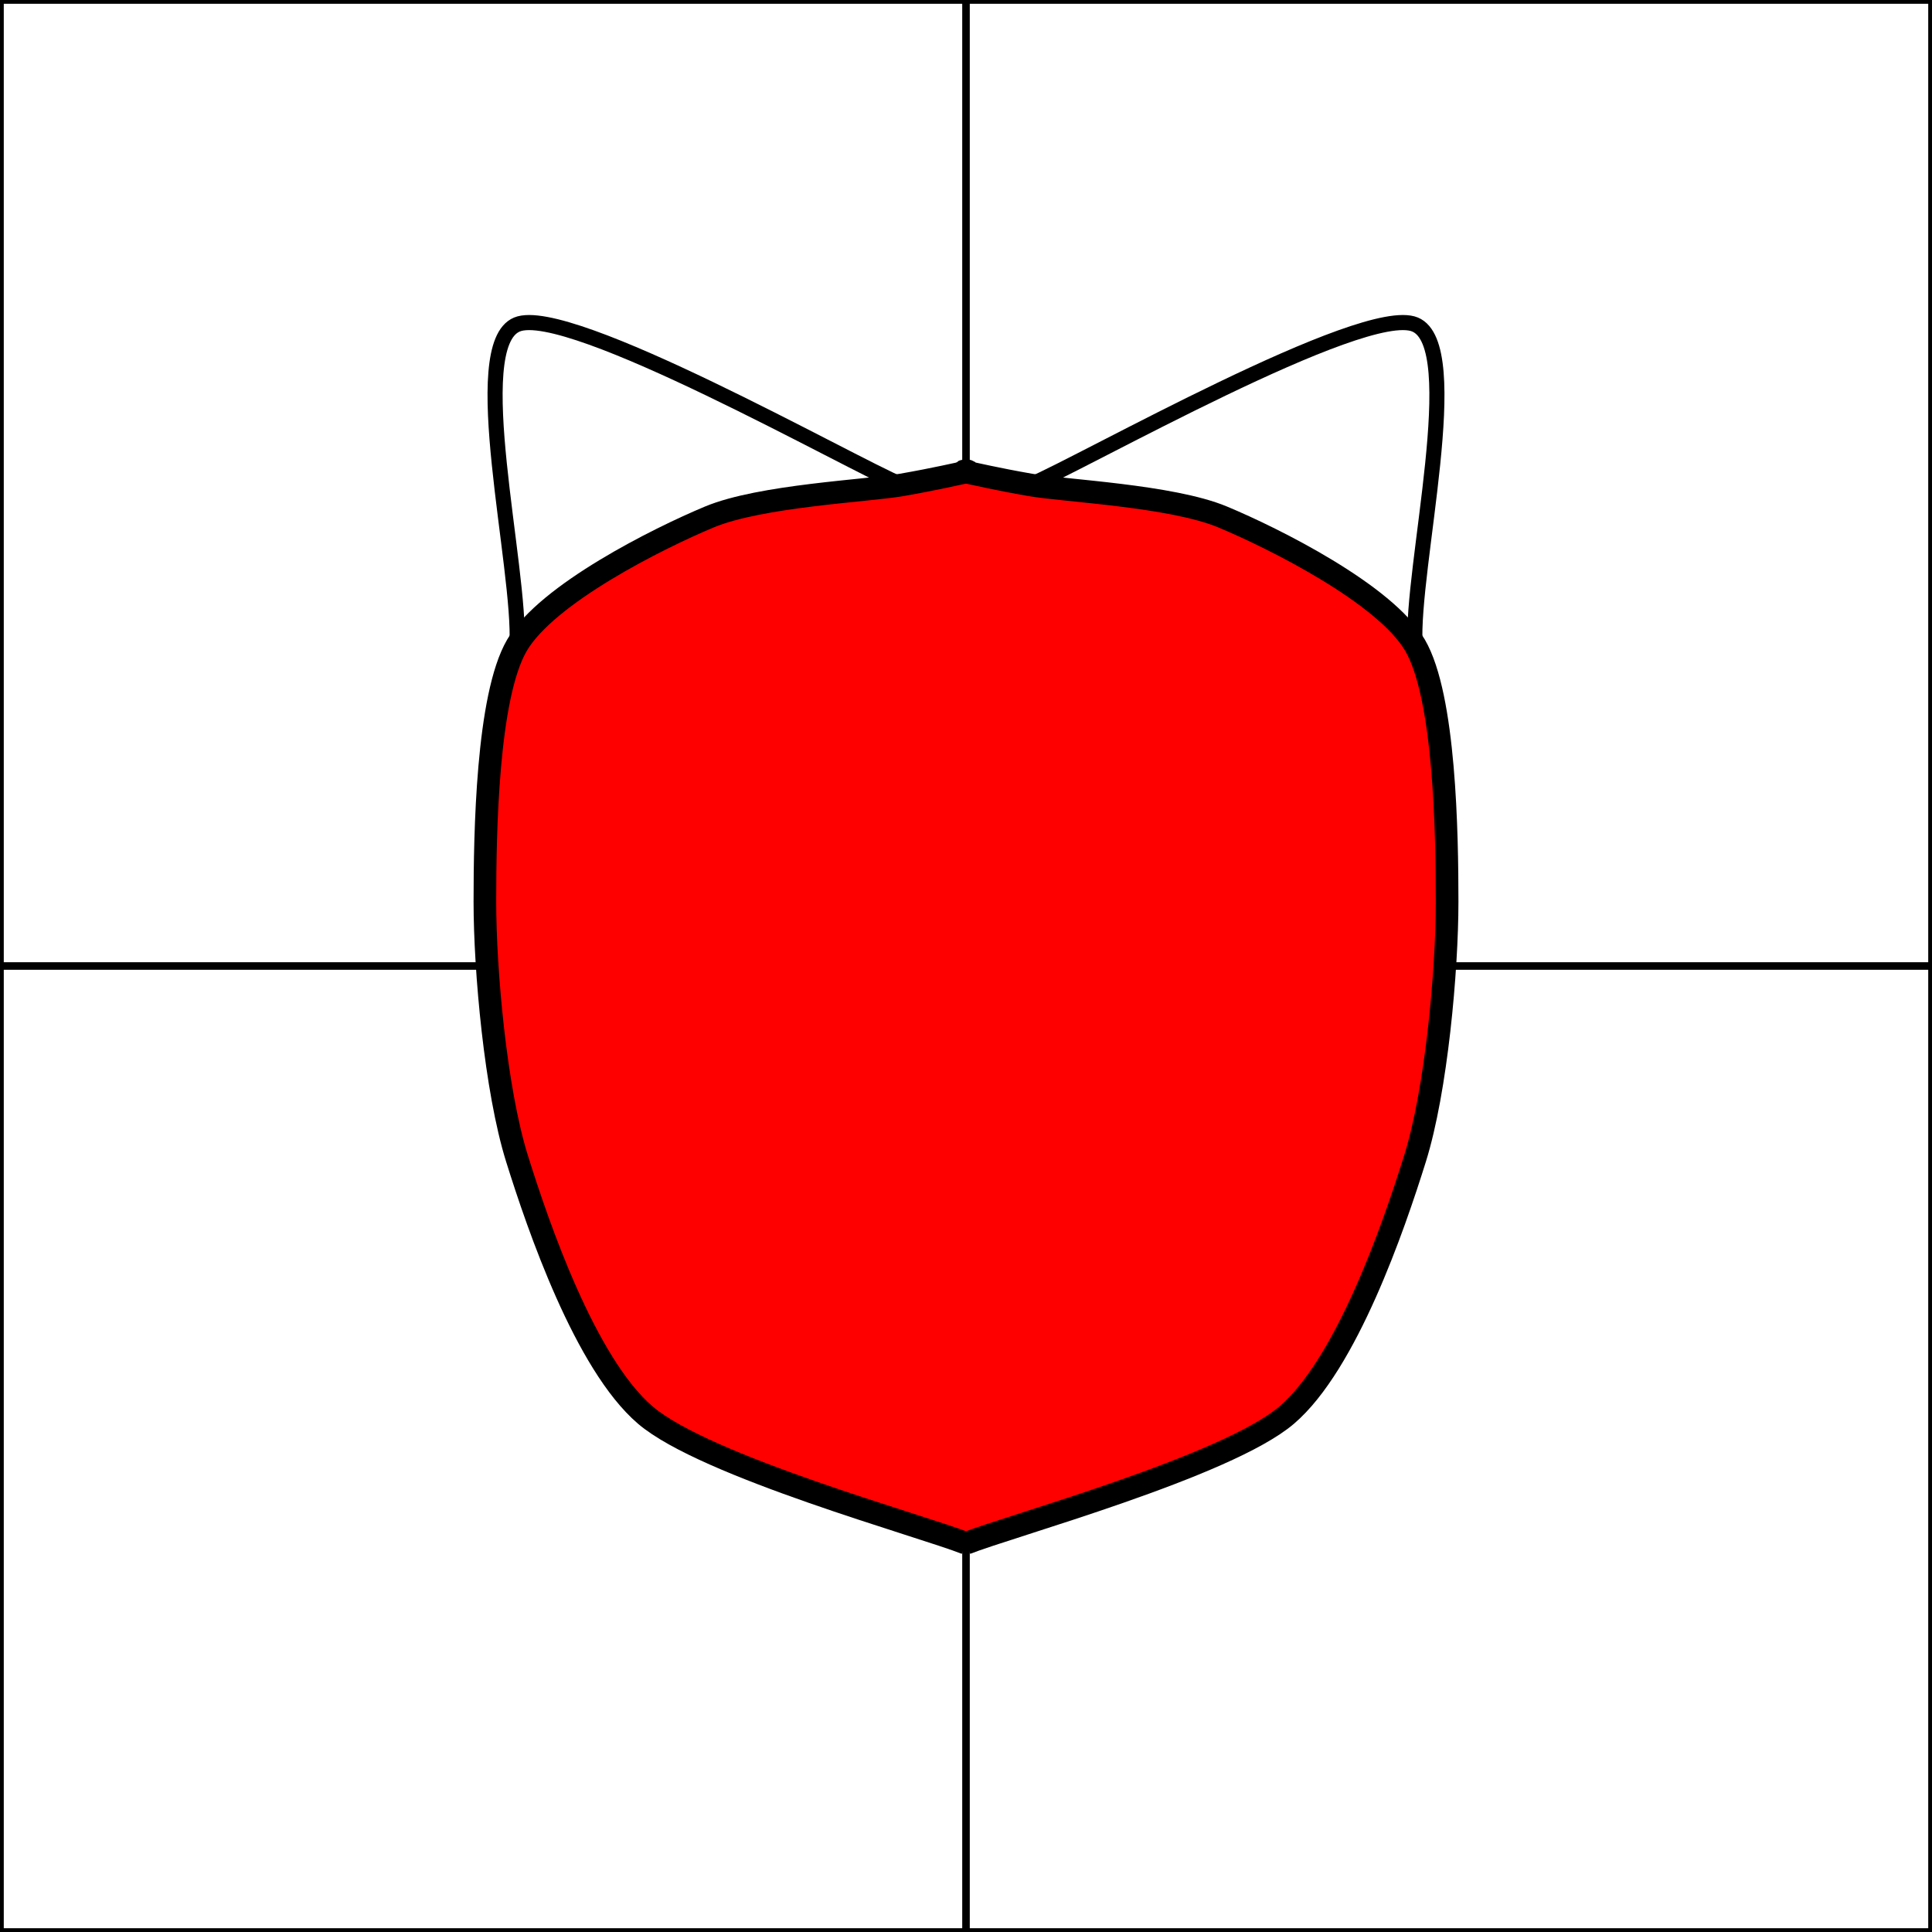 <svg
    xmlns="http://www.w3.org/2000/svg"
    width="256"
    height="256"
    viewBox="0 0 256 256"
    >
  
    <style>

    :root {
        --theme-primary: red;
    }

    </style>
  
    <defs>

    </defs>
    <path d="M 0 0 h 128 v 128 h -128 Z M 128 0 h 128 v 128 h -128 Z M 0 128 h 128 v 128 h -128 Z M 128 128 h 128 v 128 h -128 Z" stroke="black" fill="none" opacity="1" stroke-width="1" />
    <path d="M 191.75 119.5C 191.183 114.967 188.067 95.7 187.5 85.5 C 186.933 75.3 194.3 45.833 187.5 43 C 180.7 40.167 143.3 61.417 136.5 64.25" stroke="black" fill="none" opacity="1" stroke-width="2" />
    <path d="M 119.5 64.25C 112.7 61.417 75.3 40.167 68.5 43 C 61.7 45.833 69.067 75.3 68.5 85.5 C 67.933 95.7 64.817 114.967 64.25 119.5" stroke="black" fill="none" opacity="1" stroke-width="2" />
    <path d="M 128 204.5C 133.667 202.233 162.567 194.3 170.5 187.5 C 178.433 180.7 184.667 162.567 187.5 153.5 C 190.333 144.433 191.75 128.567 191.75 119.5 C 191.75 110.433 191.467 92.3 187.5 85.5 C 183.533 78.7 168.8 71.333 162 68.5 C 155.2 65.667 141.033 65.043 136.5 64.25 C 131.967 63.457 129.133 62.777 128 62.55 C 126.867 62.323 129.133 62.323 128 62.55 C 126.867 62.777 124.033 63.457 119.5 64.25 C 114.967 65.043 100.8 65.667 94 68.5 C 87.2 71.333 72.467 78.7 68.5 85.5 C 64.533 92.3 64.25 110.433 64.25 119.5 C 64.25 128.567 65.667 144.433 68.5 153.5 C 71.333 162.567 77.567 180.7 85.5 187.5 C 93.433 194.3 122.333 202.233 128 204.5" stroke="black" fill="red" opacity="1" stroke-width="3" />
</svg>